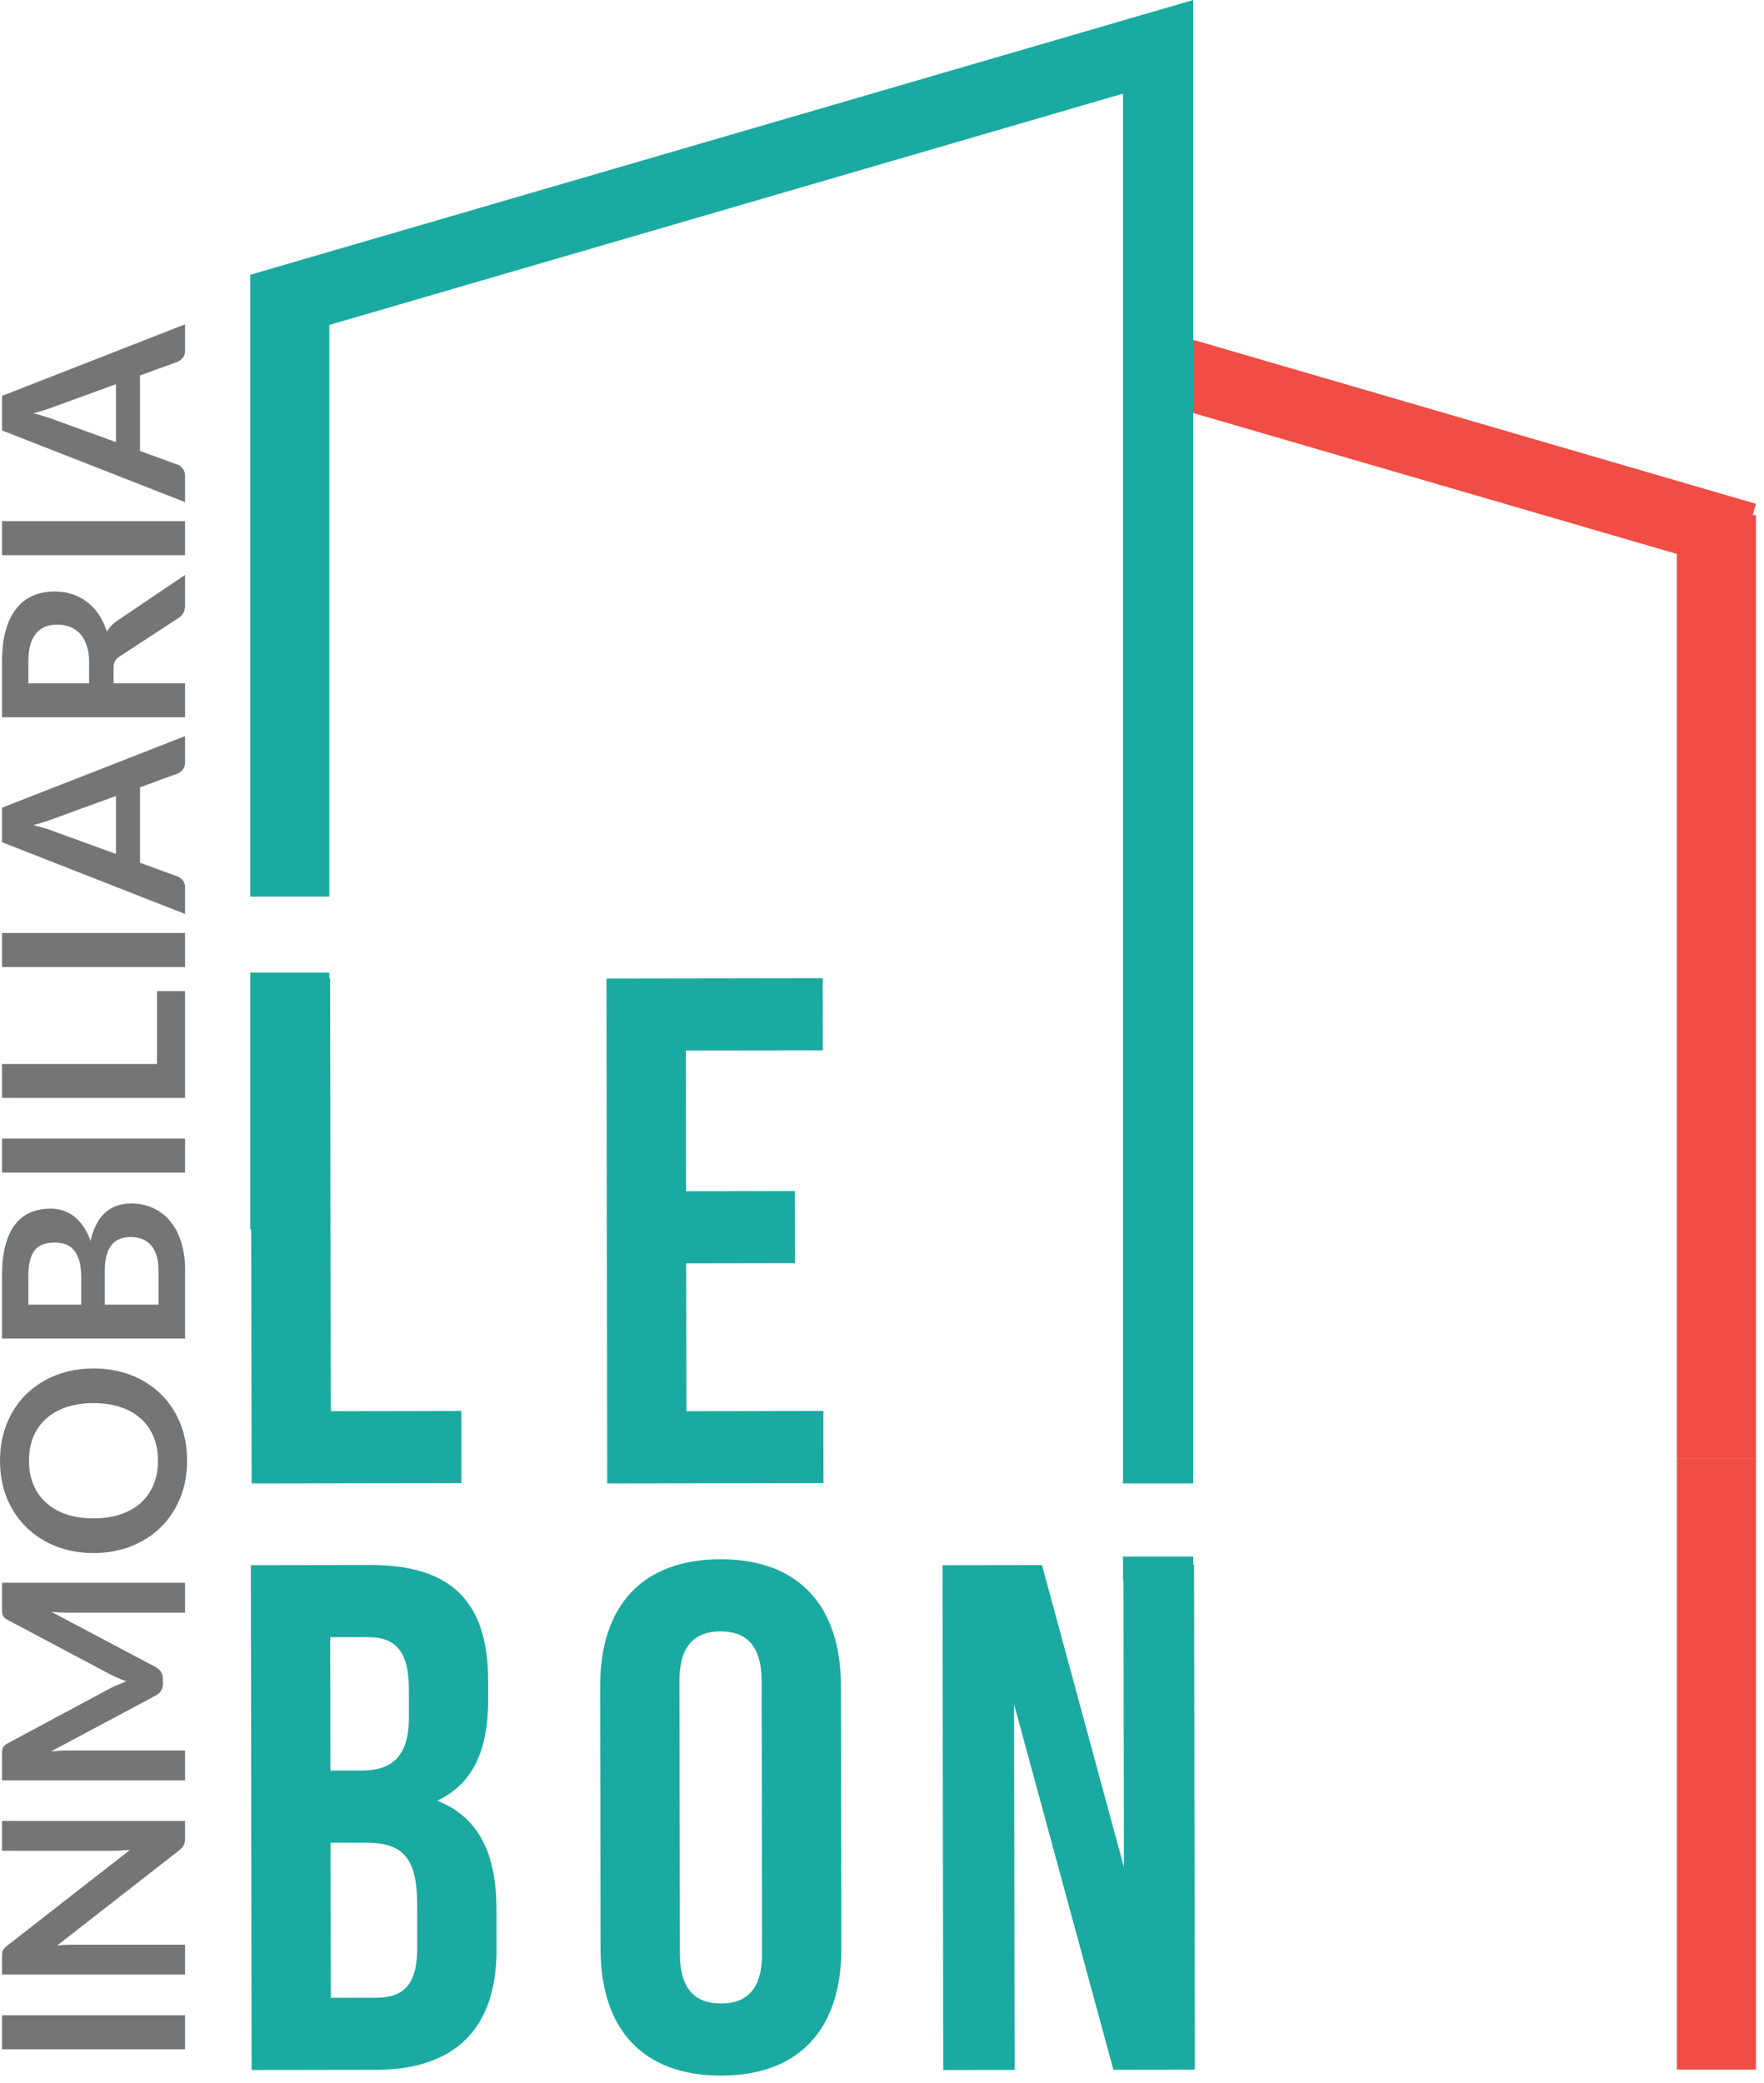 <svg width="172" height="203" viewBox="0 0 172 203" fill="none" xmlns="http://www.w3.org/2000/svg">
<path d="M171.215 49.107L112.384 31.969C112.555 34.175 112.63 36.432 112.63 38.745V39.175L163.5 53.992V142.151H171.215V50.203H170.896L171.215 49.107Z" fill="#F04D44"/>
<path d="M171.215 201.719H163.501V142.151H171.215V201.719Z" fill="#F04D44"/>
<path d="M18.045 199.744H0.198V196.427H18.045V199.744Z" fill="#737577"/>
<path d="M0.198 177.488H18.045V179.182C18.045 179.444 18.002 179.663 17.916 179.84C17.829 180.015 17.682 180.186 17.477 180.348L5.579 189.622C6.122 189.574 6.623 189.548 7.085 189.548H18.045V192.46H0.198V190.728C0.198 190.587 0.203 190.467 0.217 190.366C0.229 190.262 0.254 190.174 0.29 190.095C0.327 190.016 0.381 189.942 0.45 189.868C0.521 189.794 0.614 189.712 0.729 189.622L12.675 180.311C12.387 180.338 12.104 180.358 11.823 180.374C11.545 180.39 11.285 180.398 11.046 180.398H0.198V177.488Z" fill="#737577"/>
<path d="M0.198 154.272H18.045V157.184H6.517C6.057 157.184 5.559 157.16 5.023 157.111L15.157 162.477C15.642 162.733 15.885 163.121 15.885 163.644V164.111C15.885 164.636 15.642 165.024 15.157 165.277L4.986 170.707C5.258 170.684 5.526 170.663 5.789 170.647C6.053 170.629 6.295 170.621 6.517 170.621H18.045V173.532H0.198V171.037C0.198 170.892 0.202 170.764 0.21 170.657C0.218 170.551 0.239 170.455 0.271 170.368C0.305 170.283 0.358 170.207 0.433 170.136C0.506 170.067 0.605 169.999 0.729 169.933L10.639 164.616C10.902 164.475 11.174 164.348 11.454 164.228C11.734 164.111 12.022 163.993 12.318 163.879C12.013 163.764 11.72 163.644 11.435 163.521C11.152 163.4 10.878 163.269 10.614 163.129L0.729 157.884C0.605 157.819 0.506 157.748 0.433 157.676C0.358 157.603 0.305 157.523 0.271 157.436C0.239 157.351 0.218 157.253 0.21 157.147C0.202 157.04 0.198 156.915 0.198 156.767V154.272Z" fill="#737577"/>
<path d="M9.121 136.759C8.143 136.759 7.264 136.89 6.485 137.152C5.708 137.414 5.048 137.787 4.505 138.27C3.963 138.752 3.547 139.34 3.259 140.032C2.971 140.724 2.827 141.504 2.827 142.371C2.827 143.24 2.971 144.019 3.259 144.712C3.547 145.404 3.963 145.994 4.505 146.48C5.048 146.967 5.708 147.342 6.485 147.606C7.264 147.866 8.143 147.996 9.121 147.996C10.1 147.996 10.979 147.866 11.756 147.606C12.535 147.342 13.192 146.967 13.731 146.48C14.269 145.994 14.683 145.404 14.972 144.712C15.26 144.019 15.403 143.24 15.403 142.371C15.403 141.504 15.26 140.724 14.972 140.032C14.683 139.34 14.269 138.752 13.731 138.27C13.192 137.787 12.535 137.414 11.756 137.152C10.979 136.89 10.1 136.759 9.121 136.759ZM9.121 133.382C10.429 133.382 11.641 133.596 12.756 134.026C13.871 134.455 14.836 135.064 15.649 135.85C16.464 136.636 17.1 137.582 17.557 138.687C18.013 139.792 18.241 141.02 18.241 142.371C18.241 143.715 18.013 144.939 17.557 146.046C17.1 147.15 16.464 148.098 15.649 148.887C14.836 149.678 13.871 150.29 12.756 150.726C11.641 151.158 10.429 151.376 9.121 151.376C7.813 151.376 6.601 151.158 5.487 150.726C4.371 150.29 3.407 149.678 2.592 148.887C1.777 148.098 1.143 147.15 0.685 146.046C0.229 144.939 0 143.715 0 142.371C0 141.471 0.105 140.623 0.316 139.83C0.525 139.035 0.821 138.306 1.204 137.643C1.587 136.98 2.051 136.384 2.599 135.855C3.145 135.328 3.757 134.879 4.431 134.511C5.105 134.142 5.839 133.863 6.628 133.671C7.419 133.478 8.249 133.382 9.121 133.382" fill="#737577"/>
<path d="M15.453 123.825C15.453 123.212 15.378 122.696 15.23 122.277C15.082 121.86 14.885 121.527 14.638 121.277C14.391 121.027 14.103 120.848 13.774 120.736C13.445 120.627 13.095 120.572 12.725 120.572C12.338 120.572 11.99 120.631 11.682 120.755C11.374 120.877 11.11 121.071 10.893 121.332C10.674 121.595 10.509 121.932 10.393 122.345C10.278 122.759 10.219 123.256 10.219 123.837V127.167H15.453V123.825ZM2.765 127.167H7.925V124.537C7.925 123.408 7.718 122.555 7.307 121.977C6.895 121.4 6.242 121.111 5.345 121.111C4.415 121.111 3.753 121.373 3.358 121.897C2.962 122.42 2.765 123.241 2.765 124.353V127.167ZM0.198 124.353C0.198 123.191 0.309 122.196 0.531 121.368C0.754 120.543 1.07 119.864 1.481 119.337C1.893 118.808 2.391 118.421 2.975 118.176C3.559 117.931 4.218 117.807 4.95 117.807C5.37 117.807 5.77 117.868 6.153 117.992C6.535 118.115 6.894 118.304 7.227 118.563C7.561 118.82 7.862 119.148 8.134 119.545C8.405 119.943 8.635 120.415 8.825 120.964C9.377 118.524 10.701 117.303 12.799 117.303C13.557 117.303 14.255 117.447 14.897 117.733C15.539 118.02 16.093 118.437 16.558 118.987C17.022 119.535 17.386 120.209 17.649 121.013C17.913 121.816 18.045 122.733 18.045 123.764V130.469H0.198V124.353Z" fill="#737577"/>
<path d="M18.045 114.294H0.198V110.978H18.045V114.294Z" fill="#737577"/>
<path d="M15.304 96.608H18.044V107.012H0.198V103.708H15.304V96.608Z" fill="#737577"/>
<path d="M18.045 94.251H0.198V90.935H18.045V94.251Z" fill="#737577"/>
<path d="M11.306 77.583L5.37 79.746C5.106 79.851 4.794 79.962 4.431 80.076C4.07 80.191 3.679 80.306 3.259 80.421C3.679 80.527 4.071 80.638 4.438 80.751C4.804 80.867 5.123 80.978 5.394 81.083L11.306 83.233V77.583ZM18.044 71.75V74.305C18.044 74.59 17.972 74.825 17.828 75.003C17.684 75.184 17.506 75.319 17.292 75.41L13.651 76.735V84.093L17.292 85.419C17.48 85.484 17.654 85.611 17.81 85.8C17.967 85.989 18.044 86.222 18.044 86.501V89.081L0.198 82.091V78.726L18.044 71.75Z" fill="#737577"/>
<path d="M8.689 64.54C8.689 63.918 8.61 63.374 8.454 62.913C8.298 62.45 8.082 62.069 7.806 61.77C7.532 61.472 7.204 61.248 6.826 61.101C6.448 60.953 6.032 60.88 5.578 60.88C4.674 60.88 3.978 61.177 3.493 61.77C3.008 62.364 2.765 63.27 2.765 64.49V66.604H8.689V64.54ZM18.045 56.04V59.025C18.045 59.59 17.823 60 17.378 60.253L11.664 63.986C11.45 64.126 11.299 64.28 11.208 64.448C11.117 64.616 11.072 64.864 11.072 65.19V66.604H18.045V69.908H0.198V64.49C0.198 63.288 0.324 62.253 0.574 61.389C0.825 60.525 1.177 59.817 1.63 59.264C2.082 58.712 2.624 58.305 3.253 58.042C3.882 57.781 4.576 57.65 5.332 57.65C5.933 57.65 6.501 57.737 7.036 57.913C7.57 58.09 8.056 58.344 8.492 58.676C8.928 59.006 9.31 59.416 9.64 59.902C9.969 60.39 10.228 60.945 10.417 61.568C10.541 61.354 10.687 61.158 10.856 60.978C11.024 60.798 11.224 60.634 11.454 60.486L18.045 56.04Z" fill="#737577"/>
<path d="M18.045 54.113H0.198V50.797H18.045V54.113Z" fill="#737577"/>
<path d="M11.306 37.445L5.37 39.608C5.106 39.713 4.794 39.824 4.431 39.938C4.07 40.053 3.679 40.168 3.259 40.282C3.679 40.389 4.071 40.5 4.438 40.613C4.804 40.729 5.123 40.84 5.394 40.945L11.306 43.094V37.445ZM18.044 31.612V34.166C18.044 34.452 17.972 34.687 17.828 34.865C17.684 35.047 17.506 35.181 17.292 35.272L13.651 36.597V43.955L17.292 45.281C17.48 45.346 17.654 45.473 17.81 45.663C17.967 45.85 18.044 46.084 18.044 46.362V48.943L0.198 41.953V38.588L18.044 31.612Z" fill="#737577"/>
<path d="M36.682 194.716L32.255 194.723L32.23 179.609L35.676 179.604C39.189 179.599 40.669 181.003 40.676 185.572L40.682 189.859C40.688 193.515 39.284 194.712 36.682 194.716ZM32.2 159.576L35.926 159.571C38.666 159.567 39.865 161.111 39.87 164.625L39.874 167.367C39.88 171.303 38.125 172.571 35.242 172.576L32.22 172.579L32.2 159.576ZM42.628 175.517C46.071 173.895 47.611 170.659 47.602 165.597L47.6 163.84C47.589 156.248 44.14 152.528 36.127 152.541L24.459 152.559L24.533 201.763L36.693 201.744C44.425 201.733 48.426 197.649 48.414 190.059L48.408 186.051C48.4 180.851 46.777 177.127 42.628 175.517" fill="#1BAAA1"/>
<path d="M70.305 195.28C67.845 195.284 66.297 193.951 66.292 190.436L66.25 163.864C66.245 160.351 67.789 159.015 70.249 159.011C72.71 159.007 74.258 160.339 74.264 163.853L74.305 190.424C74.309 193.939 72.765 195.276 70.305 195.28ZM70.24 151.98C62.648 151.992 58.506 156.496 58.52 164.368L58.558 189.956C58.57 197.828 62.724 202.321 70.316 202.309C77.908 202.299 82.048 197.793 82.036 189.92L81.997 164.333C81.985 156.461 77.83 151.969 70.24 151.98" fill="#1BAAA1"/>
<path d="M80.22 95.35L59.133 95.382L59.208 144.587L80.294 144.554L80.284 137.526L66.929 137.546L66.906 123.135L77.521 123.119L77.51 116.091L66.896 116.106L66.874 102.399L80.23 102.379L80.22 95.35Z" fill="#1BAAA1"/>
<path d="M116.344 7.133V1.87906e-05L109.496 1.995L24.396 26.784V87.391H32.111V31.671L109.496 9.129V144.587H116.344V7.133Z" fill="#1BAAA1"/>
<path d="M24.396 119.828H24.496L24.535 144.587L44.989 144.556L44.979 137.528L32.256 137.547L32.191 95.371H32.111V94.804H24.396V119.828Z" fill="#1BAAA1"/>
<path d="M109.496 151.719V154.053H109.545L109.588 181.987L101.6 152.547L91.9 152.561L91.974 201.765L98.933 201.755L98.88 166.117L108.562 201.741L116.506 201.729L116.432 152.524H116.344V151.719H109.496Z" fill="#1BAAA1"/>
</svg>
